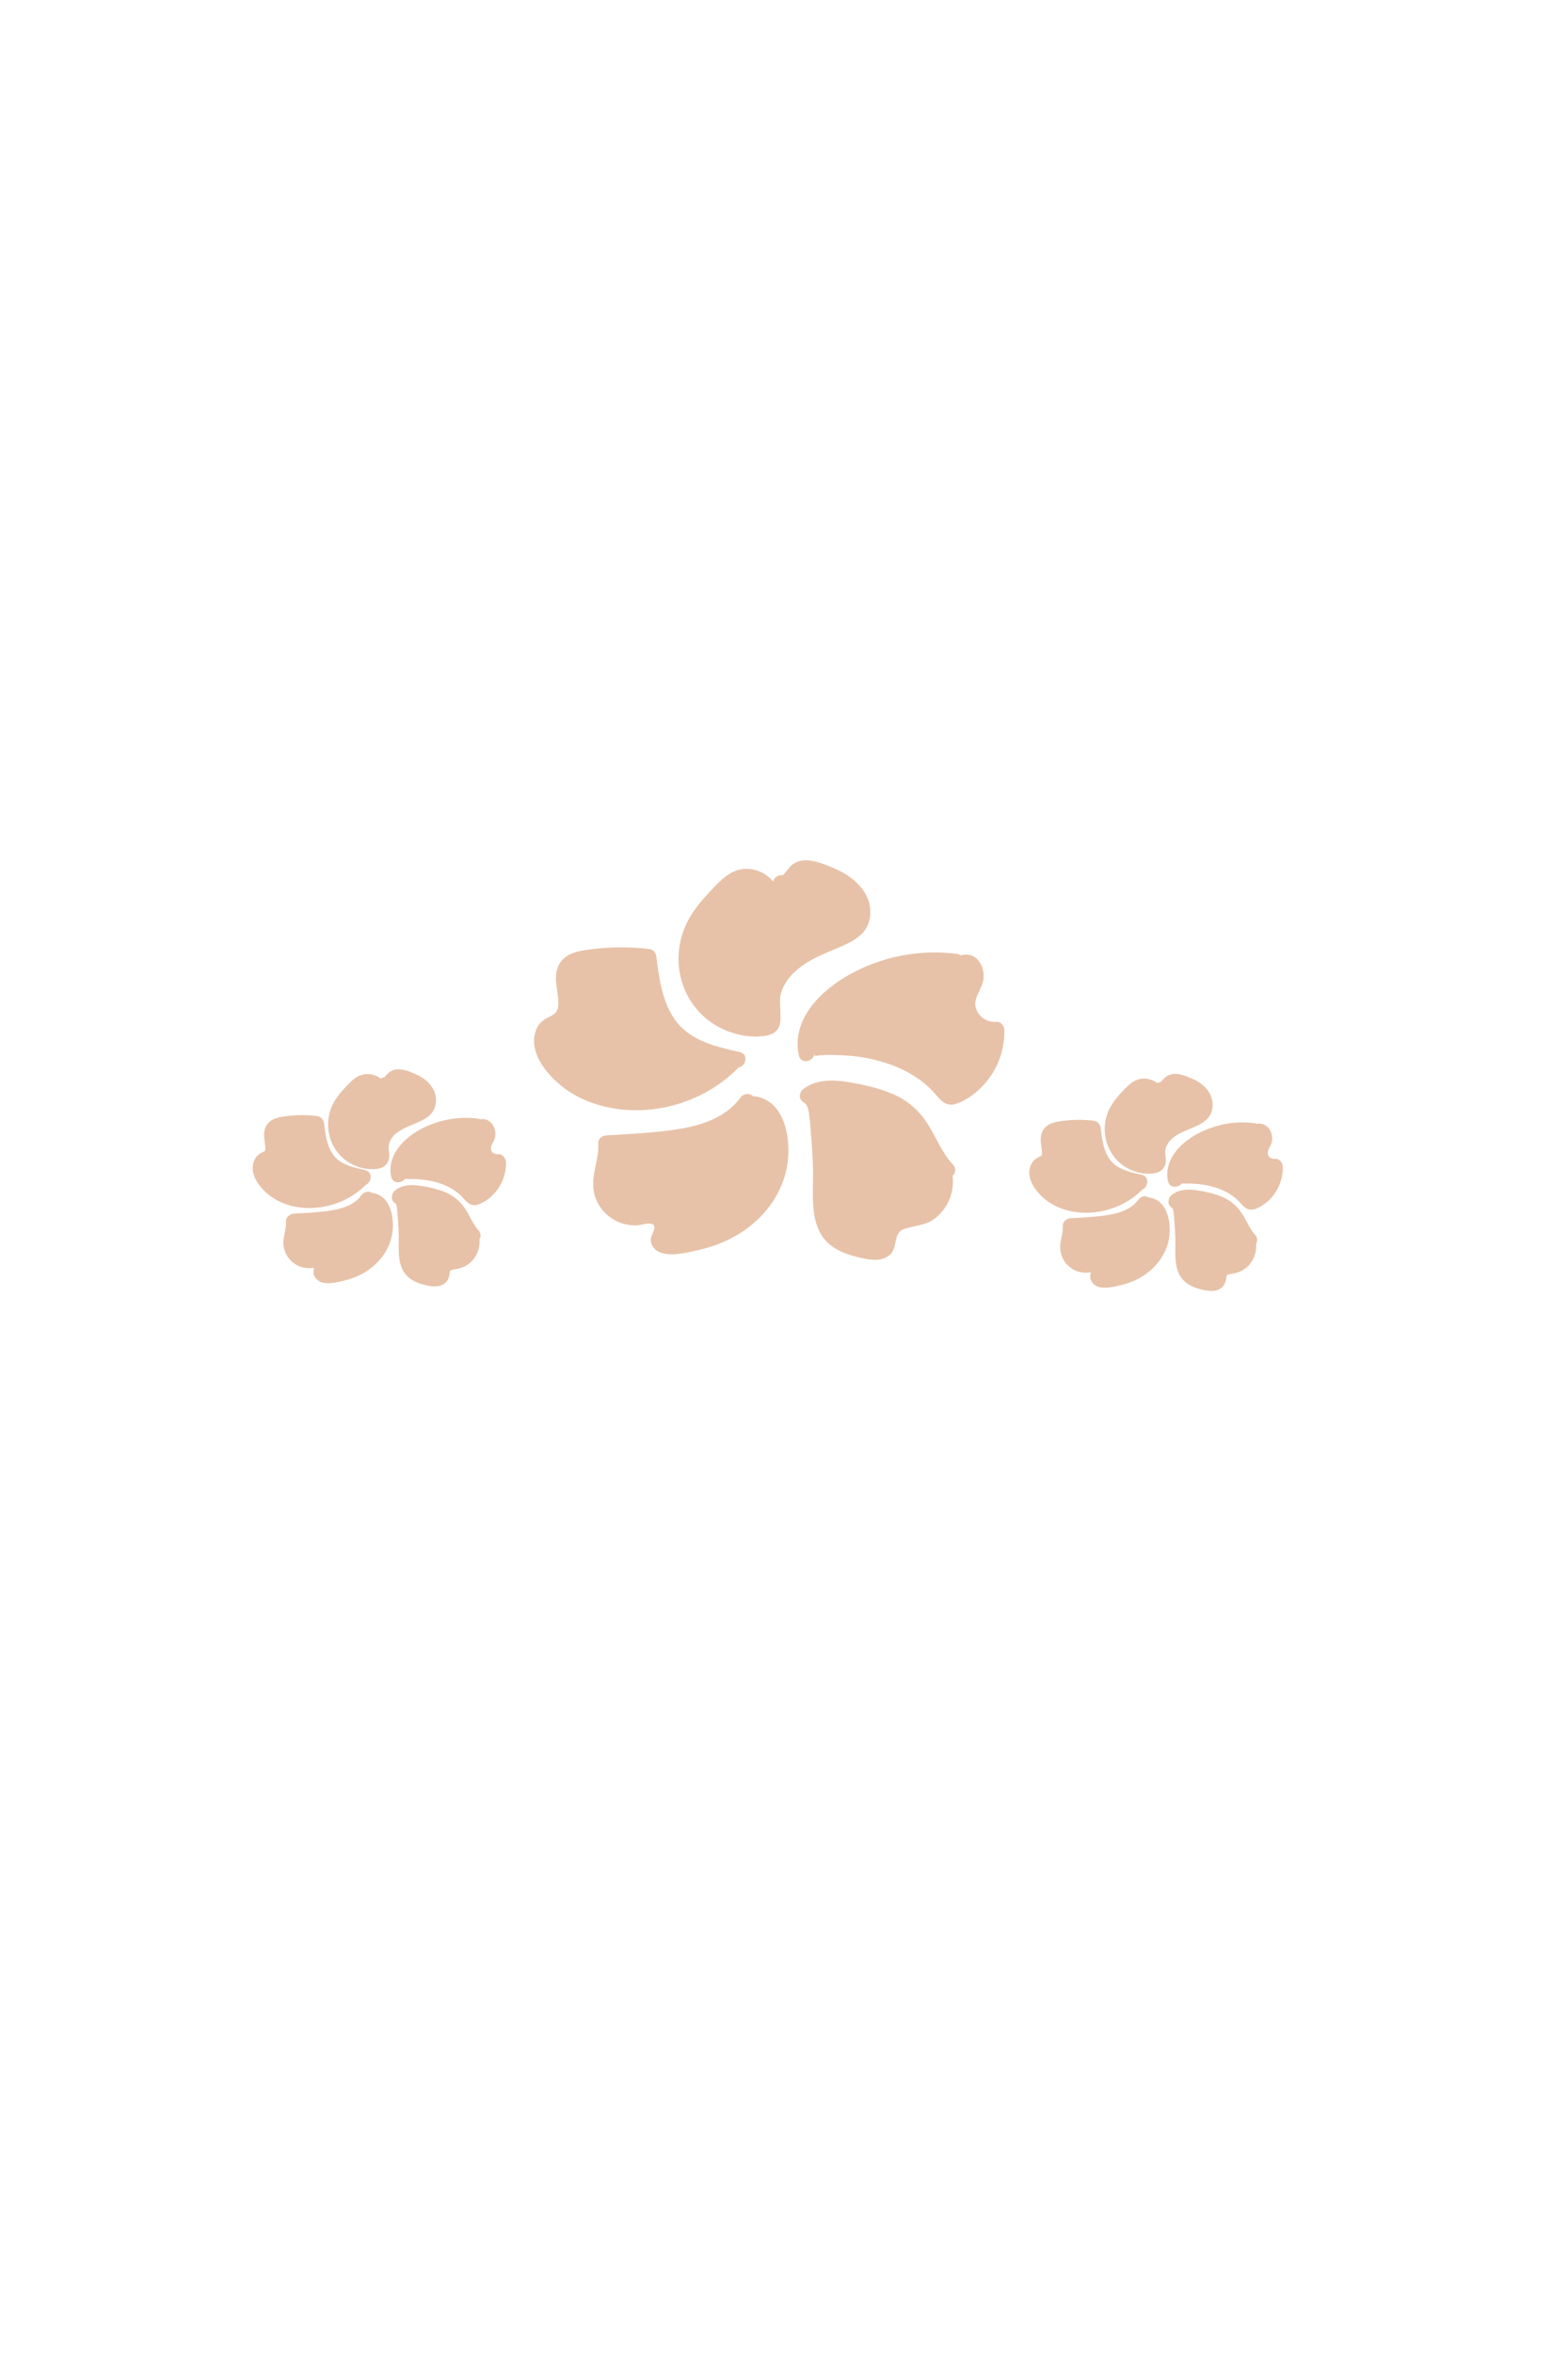 <?xml version="1.0" encoding="utf-8"?>
<!-- Generator: Adobe Illustrator 27.0.0, SVG Export Plug-In . SVG Version: 6.00 Build 0)  -->
<svg version="1.1" id="Layer_1" xmlns="http://www.w3.org/2000/svg" xmlns:xlink="http://www.w3.org/1999/xlink" x="0px" y="0px"
	 viewBox="0 0 100 150" style="enable-background:new 0 0 100 150;" xml:space="preserve">
<style type="text/css">
	.st0{fill:#E7C2A8;}
</style>
<g>
	<g>
		<g>
			<path class="st0" d="M49,56.61c-0.4-0.64-1.31-0.91-2-0.58c-0.29,0.14-0.53,0.36-0.76,0.58c-0.97,0.92-1.91,1.95-2.3,3.23
				c-0.43,1.4-0.11,3.02,0.83,4.15c0.94,1.13,2.47,1.74,3.93,1.58c0.15-0.02,0.31-0.05,0.43-0.14c0.31-0.25,0.18-0.73,0.12-1.13
				c-0.17-1.11,0.48-2.21,1.35-2.91c0.87-0.7,1.94-1.1,2.97-1.54c0.43-0.18,0.88-0.39,1.17-0.77c0.53-0.7,0.26-1.77-0.35-2.4
				c-0.62-0.63-1.49-0.93-2.33-1.19c-0.37-0.12-0.79-0.23-1.12-0.03c-0.43,0.25-0.67,0.97-1.15,0.83"/>
			<g>
				<path class="st0" d="M49.43,56.35c-0.64-0.9-1.84-1.26-2.83-0.69c-0.51,0.29-0.94,0.77-1.34,1.2c-0.47,0.49-0.91,1.02-1.26,1.61
					c-1.33,2.24-0.81,5.19,1.35,6.7c0.97,0.68,2.29,1.05,3.47,0.86c1.53-0.25,0.69-1.76,1-2.76c0.45-1.4,1.87-2.11,3.13-2.64
					c1.07-0.46,2.39-0.87,2.54-2.21c0.16-1.44-0.97-2.49-2.19-3.02c-0.62-0.27-1.39-0.61-2.07-0.55c-0.28,0.02-0.54,0.14-0.76,0.32
					c-0.08,0.06-0.51,0.63-0.56,0.63c-0.63-0.1-0.9,0.86-0.27,0.96c0.39,0.07,0.7-0.03,0.99-0.3c0.13-0.12,0.23-0.27,0.35-0.4
					c0.23-0.24,0.45-0.23,0.77-0.14c0.92,0.24,2.12,0.64,2.57,1.55c0.19,0.37,0.27,0.86,0.04,1.23c-0.26,0.43-0.85,0.62-1.29,0.8
					c-1,0.42-2,0.83-2.85,1.52c-0.75,0.62-1.34,1.5-1.49,2.47c-0.06,0.42,0.01,0.79,0.05,1.2c0.03,0.31-0.03,0.36-0.36,0.38
					c-0.28,0.02-0.55,0.01-0.83-0.04c-2.1-0.33-3.58-2.26-3.35-4.38c0.13-1.21,0.88-2.23,1.7-3.09c0.63-0.66,1.78-1.87,2.59-0.71
					C48.93,57.38,49.8,56.88,49.43,56.35L49.43,56.35z"/>
			</g>
		</g>
		<g>
			<path class="st0" d="M47.05,67.55c-1.39-0.31-2.85-0.66-3.87-1.64c-1.3-1.23-1.6-3.16-1.82-4.93c-1.37-0.16-2.76-0.13-4.12,0.1
				c-0.34,0.06-0.7,0.14-0.95,0.38c-0.47,0.45-0.36,1.22-0.24,1.86c0.12,0.64,0.14,1.45-0.42,1.79c-0.2,0.12-0.43,0.16-0.63,0.29
				c-0.56,0.36-0.49,1.2-0.21,1.8c0.72,1.54,2.33,2.51,3.99,2.88c2.8,0.63,5.9-0.28,7.92-2.33"/>
			<g>
				<path class="st0" d="M47.19,67.07c-1.47-0.33-3.09-0.69-4.06-1.95c-0.89-1.16-1.09-2.73-1.27-4.13c-0.04-0.29-0.2-0.47-0.5-0.5
					c-1.14-0.13-2.29-0.13-3.44,0c-0.81,0.1-1.81,0.18-2.25,0.97c-0.42,0.75-0.1,1.57-0.06,2.36c0.03,0.54-0.1,0.79-0.59,1.01
					c-0.36,0.16-0.64,0.39-0.8,0.76c-0.68,1.55,0.93,3.26,2.11,4.02c1.53,0.98,3.45,1.31,5.24,1.11c2.07-0.23,4-1.14,5.48-2.61
					c0.46-0.45-0.25-1.16-0.71-0.71c-1.42,1.41-3.33,2.26-5.33,2.37c-1.9,0.1-4.05-0.47-5.29-2.01c-0.3-0.37-0.59-0.83-0.63-1.32
					c-0.05-0.55,0.22-0.6,0.64-0.82c0.82-0.41,0.95-1.3,0.85-2.14c-0.05-0.38-0.16-0.77-0.13-1.16c0.06-0.64,0.62-0.71,1.15-0.79
					c1.24-0.19,2.51-0.19,3.76-0.05c-0.17-0.17-0.33-0.33-0.5-0.5c0.22,1.66,0.46,3.42,1.52,4.78c1.11,1.42,2.86,1.89,4.54,2.27
					C47.55,68.17,47.81,67.21,47.19,67.07L47.19,67.07z"/>
			</g>
		</g>
		<g>
			<path class="st0" d="M47.67,70.21c-0.64,0.92-1.65,1.54-2.71,1.89c-1.06,0.35-2.19,0.46-3.31,0.56c-1,0.09-1.99,0.16-2.99,0.23
				c0.11,0.99-0.45,1.96-0.3,2.94c0.15,1.03,1.16,1.86,2.2,1.8c0.35-0.02,0.7-0.13,1.06-0.08s0.72,0.32,0.69,0.67
				c-0.03,0.34-0.41,0.65-0.28,0.96c0.1,0.24,0.42,0.27,0.68,0.26c1.98-0.08,3.99-0.76,5.4-2.15c1.41-1.4,2.1-3.58,1.44-5.45
				c-0.24-0.68-0.73-1.36-1.44-1.45"/>
			<g>
				<path class="st0" d="M47.23,69.96c-0.87,1.21-2.33,1.73-3.74,1.98c-1.59,0.28-3.23,0.34-4.84,0.44c-0.26,0.02-0.52,0.22-0.5,0.5
					c0.07,0.97-0.4,1.88-0.31,2.85c0.07,0.78,0.5,1.48,1.15,1.92c0.33,0.23,0.72,0.38,1.12,0.44c0.18,0.03,0.36,0.03,0.55,0.02
					c0.25-0.02,0.73-0.19,0.97-0.06c0.31,0.16-0.14,0.7-0.13,0.98c0.01,0.39,0.27,0.69,0.62,0.82c0.72,0.26,1.79-0.01,2.51-0.18
					c0.89-0.21,1.75-0.55,2.53-1.03c1.49-0.92,2.63-2.38,3-4.11c0.34-1.58,0.04-4.27-1.93-4.63c-0.63-0.12-0.9,0.85-0.27,0.96
					c0.93,0.17,1.25,1.29,1.31,2.11c0.07,0.93-0.16,1.87-0.6,2.68c-0.95,1.75-2.77,2.75-4.68,3.12c-0.25,0.05-0.51,0.09-0.76,0.11
					c-0.19,0.02-0.5-0.03-0.67,0.04c-0.15-0.06-0.18-0.03-0.07,0.1c0.04-0.1,0.09-0.19,0.14-0.29c0.08-0.17,0.15-0.35,0.16-0.54
					c0.04-1-1.06-1.22-1.82-1.13c-0.92,0.1-1.88-0.2-2.11-1.23c-0.21-0.97,0.36-1.98,0.29-2.96c-0.17,0.17-0.33,0.33-0.5,0.5
					c1.83-0.12,3.72-0.17,5.52-0.56c1.55-0.33,2.98-1.06,3.92-2.36C48.48,69.94,47.61,69.44,47.23,69.96L47.23,69.96z"/>
			</g>
		</g>
		<g>
			<path class="st0" d="M60.43,74.6c-1.01-1.04-1.36-2.61-2.42-3.6c-0.91-0.85-2.19-1.15-3.41-1.41c-1.04-0.22-2.25-0.41-3.08,0.26
				c0.46,0.21,0.56,0.8,0.61,1.3c0.13,1.37,0.26,2.75,0.24,4.13c-0.02,1.26-0.12,2.7,0.79,3.58c0.54,0.53,1.33,0.72,2.07,0.88
				c0.45,0.1,1.02,0.16,1.29-0.21c0.22-0.3,0.13-0.74,0.28-1.08c0.29-0.67,1.22-0.65,1.92-0.86c1.29-0.39,2-2.06,1.38-3.25"/>
			<g>
				<path class="st0" d="M60.78,74.25c-0.69-0.74-1.05-1.69-1.58-2.54c-0.55-0.88-1.27-1.54-2.22-1.95
					c-0.93-0.4-1.95-0.63-2.95-0.79c-0.95-0.15-1.97-0.16-2.78,0.44c-0.29,0.21-0.35,0.66,0,0.86c0.26,0.15,0.31,0.47,0.35,0.75
					c0.07,0.46,0.09,0.94,0.13,1.4c0.08,0.95,0.14,1.9,0.12,2.86c-0.02,1.36-0.11,2.99,0.99,3.99c0.58,0.52,1.33,0.75,2.07,0.92
					c0.63,0.14,1.4,0.26,1.89-0.25c0.47-0.49,0.15-1.34,0.85-1.59c0.63-0.22,1.28-0.21,1.85-0.59c1.18-0.8,1.61-2.39,1-3.67
					c-0.28-0.58-1.14-0.07-0.86,0.5c0.46,0.97-0.13,2.23-1.14,2.53c-0.53,0.16-1.09,0.17-1.58,0.45c-0.53,0.31-0.66,0.79-0.75,1.36
					c-0.06,0.38-0.27,0.41-0.62,0.36c-0.34-0.05-0.69-0.14-1.01-0.24c-0.69-0.21-1.26-0.58-1.5-1.28c-0.2-0.58-0.21-1.22-0.2-1.83
					c0.01-0.75,0.02-1.49-0.02-2.24c-0.05-0.92-0.12-1.84-0.23-2.75c-0.08-0.62-0.26-1.22-0.84-1.54c0,0.29,0,0.58,0,0.86
					c0.73-0.54,1.63-0.43,2.47-0.26c0.9,0.18,1.85,0.37,2.67,0.8c1.63,0.87,1.97,2.84,3.17,4.12
					C60.51,75.43,61.22,74.72,60.78,74.25L60.78,74.25z"/>
			</g>
		</g>
		<g>
			<path class="st0" d="M61.04,61.31c-2.6-0.36-5.32,0.29-7.48,1.78c-1.34,0.93-2.54,2.49-2.14,4.07c-0.06-0.23,0.26-0.36,0.5-0.37
				c3.06-0.22,6.45,0.48,8.33,2.9c0.07,0.09,0.15,0.19,0.26,0.23c0.12,0.04,0.25,0,0.37-0.05c1.64-0.68,2.76-2.46,2.66-4.23
				c-1.05,0.16-2.07-0.98-1.81-2.01c0.12-0.47,0.45-0.88,0.52-1.37c0.07-0.48-0.37-1.08-0.82-0.88"/>
			<g>
				<path class="st0" d="M61.04,60.81c-2.36-0.31-4.79,0.16-6.87,1.32c-1.84,1.03-3.72,2.87-3.22,5.16
					c0.12,0.57,0.95,0.41,0.98-0.13c-0.01,0.24,0.17,0.12,0.35,0.11c0.18-0.01,0.36-0.01,0.54-0.02c0.36,0,0.72,0.01,1.08,0.03
					c0.67,0.04,1.34,0.14,1.99,0.31c1.35,0.34,2.65,0.96,3.61,1.99c0.46,0.49,0.76,1.04,1.52,0.77c0.6-0.21,1.16-0.62,1.6-1.07
					c0.95-0.97,1.47-2.29,1.43-3.64c-0.01-0.25-0.22-0.52-0.5-0.5c-0.58,0.05-1.13-0.3-1.31-0.87c-0.18-0.58,0.27-1.08,0.43-1.61
					c0.27-0.87-0.32-2.06-1.37-1.76c-0.62,0.18-0.36,1.14,0.27,0.96c0.44-0.12-0.22,1.33-0.26,1.45c-0.16,0.47-0.14,0.96,0.05,1.42
					c0.36,0.87,1.24,1.48,2.19,1.4c-0.17-0.17-0.33-0.33-0.5-0.5c0.04,1.43-0.69,2.83-1.94,3.56c-0.45,0.26-0.53,0.08-0.84-0.27
					c-0.21-0.23-0.45-0.45-0.69-0.65c-0.5-0.41-1.05-0.76-1.64-1.03c-1.21-0.56-2.53-0.86-3.86-0.96c-0.85-0.07-3.07-0.42-3.15,0.87
					c0.33-0.04,0.65-0.09,0.98-0.13c-0.44-2.02,1.73-3.56,3.3-4.31c1.81-0.88,3.85-1.16,5.83-0.9C61.68,61.9,61.67,60.9,61.04,60.81
					L61.04,60.81z"/>
			</g>
		</g>
	</g>
	<g>
		<g>
			<path class="st0" d="M24.16,69.34c-0.21-0.34-0.69-0.48-1.05-0.31c-0.15,0.07-0.28,0.19-0.4,0.3c-0.51,0.48-1,1.02-1.21,1.69
				c-0.23,0.74-0.06,1.58,0.44,2.17s1.29,0.91,2.06,0.83c0.08-0.01,0.16-0.02,0.23-0.07c0.16-0.13,0.1-0.38,0.07-0.59
				c-0.09-0.58,0.25-1.16,0.71-1.52c0.46-0.37,1.02-0.58,1.56-0.8c0.23-0.1,0.46-0.21,0.61-0.4c0.28-0.37,0.14-0.93-0.18-1.26
				c-0.32-0.33-0.78-0.49-1.22-0.63c-0.19-0.06-0.41-0.12-0.59-0.02c-0.22,0.13-0.35,0.51-0.6,0.43"/>
			<g>
				<path class="st0" d="M24.6,69.09c-0.41-0.58-1.17-0.81-1.81-0.45c-0.28,0.16-0.53,0.43-0.75,0.66c-0.26,0.27-0.51,0.57-0.7,0.89
					c-0.77,1.29-0.45,2.97,0.79,3.84c0.57,0.39,1.32,0.59,2,0.47c0.38-0.07,0.65-0.33,0.69-0.72c0.03-0.31-0.1-0.59,0-0.89
					c0.46-1.41,2.83-1.04,2.98-2.61c0.08-0.84-0.55-1.48-1.26-1.79c-0.37-0.16-0.8-0.35-1.21-0.32c-0.21,0.01-0.41,0.1-0.57,0.24
					c-0.05,0.05-0.1,0.1-0.15,0.15c-0.03,0.04-0.06,0.07-0.09,0.11c-0.1,0.09-0.05,0.09,0.18,0.01c-0.27-0.04-0.54,0.07-0.62,0.35
					c-0.07,0.24,0.08,0.57,0.35,0.62c0.29,0.05,0.53-0.01,0.75-0.22c0.06-0.06,0.11-0.15,0.18-0.21c0.09-0.07,0.02-0.05,0.17-0.01
					c0.41,0.11,1.01,0.28,1.21,0.7c0.2,0.43-0.17,0.57-0.51,0.72c-0.56,0.24-1.12,0.47-1.6,0.86c-0.42,0.35-0.75,0.85-0.84,1.4
					c-0.04,0.24-0.05,0.52,0.03,0.75c0.01,0.02-0.01,0.07,0,0.08c0.04-0.06,0.08-0.13,0.12-0.19c-0.03,0-0.05,0-0.08,0
					c-0.13-0.02-0.27,0.01-0.4-0.01c-0.98-0.16-1.68-1.07-1.55-2.06c0.07-0.57,0.44-1.05,0.82-1.45c0.19-0.2,0.69-0.84,0.99-0.42
					c0.15,0.22,0.44,0.32,0.68,0.18C24.64,69.65,24.75,69.31,24.6,69.09L24.6,69.09z"/>
			</g>
		</g>
		<g>
			<path class="st0" d="M23.14,75.08c-0.73-0.16-1.49-0.34-2.03-0.86c-0.68-0.65-0.84-1.65-0.96-2.58
				c-0.72-0.09-1.45-0.07-2.16,0.05c-0.18,0.03-0.37,0.07-0.5,0.2c-0.25,0.24-0.19,0.64-0.13,0.97c0.06,0.34,0.07,0.76-0.22,0.94
				c-0.1,0.06-0.23,0.08-0.33,0.15c-0.29,0.19-0.26,0.63-0.11,0.94c0.38,0.81,1.22,1.31,2.09,1.51c1.47,0.33,3.09-0.15,4.15-1.22"/>
			<g>
				<path class="st0" d="M23.28,74.59c-0.7-0.16-1.51-0.32-1.98-0.91c-0.45-0.56-0.55-1.36-0.63-2.04c-0.04-0.29-0.2-0.47-0.5-0.5
					c-0.6-0.07-1.2-0.07-1.8,0c-0.52,0.06-1.1,0.13-1.39,0.63c-0.25,0.44-0.09,0.89-0.06,1.36c0.01,0.2,0.02,0.23-0.13,0.3
					c-0.25,0.11-0.44,0.25-0.56,0.51c-0.44,0.93,0.46,1.96,1.19,2.43c0.83,0.54,1.89,0.72,2.86,0.61c1.15-0.13,2.22-0.62,3.04-1.44
					c0.46-0.45-0.25-1.16-0.71-0.71c-0.7,0.69-1.64,1.12-2.63,1.17c-0.93,0.05-2.01-0.21-2.6-0.98c-0.12-0.15-0.22-0.33-0.26-0.52
					c-0.04-0.19,0.02-0.13,0.22-0.22c0.5-0.25,0.62-0.81,0.56-1.33c-0.02-0.18-0.11-0.43-0.07-0.61c0.04-0.17,0.27-0.16,0.43-0.18
					c0.63-0.09,1.27-0.09,1.91-0.02c-0.17-0.17-0.33-0.33-0.5-0.5c0.12,0.91,0.25,1.87,0.83,2.62c0.62,0.8,1.58,1.09,2.52,1.3
					C23.64,75.7,23.91,74.73,23.28,74.59L23.28,74.59z"/>
			</g>
		</g>
		<g>
			<path class="st0" d="M23.47,76.47c-0.33,0.48-0.86,0.8-1.42,0.99c-0.56,0.18-1.15,0.24-1.73,0.29c-0.52,0.04-1.04,0.08-1.57,0.12
				c0.06,0.52-0.23,1.03-0.16,1.54c0.08,0.54,0.61,0.97,1.15,0.94c0.19-0.01,0.37-0.07,0.55-0.04c0.18,0.02,0.38,0.17,0.36,0.35
				c-0.01,0.18-0.22,0.34-0.15,0.5c0.05,0.12,0.22,0.14,0.35,0.14c1.04-0.04,2.09-0.4,2.83-1.13c0.74-0.73,1.1-1.88,0.76-2.86
				c-0.12-0.36-0.38-0.71-0.76-0.76"/>
			<g>
				<path class="st0" d="M23.03,76.22c-0.42,0.58-1.15,0.81-1.82,0.93c-0.81,0.14-1.65,0.17-2.47,0.22c-0.26,0.02-0.52,0.22-0.5,0.5
					c0.03,0.51-0.21,0.98-0.16,1.49c0.04,0.5,0.31,0.93,0.72,1.21c0.19,0.13,0.41,0.22,0.64,0.25c0.12,0.02,0.23,0.03,0.35,0.02
					c0.01,0,0.44-0.03,0.44-0.04c-0.01-0.04-0.02-0.08-0.03-0.13c0-0.14-0.02-0.17-0.05-0.09c-0.04,0.03-0.06,0.12-0.08,0.17
					c-0.05,0.1-0.08,0.22-0.08,0.33c0,0.31,0.22,0.56,0.5,0.66c0.43,0.14,1.01,0.01,1.44-0.1c0.48-0.11,0.96-0.3,1.38-0.56
					c0.83-0.51,1.48-1.33,1.68-2.3c0.2-0.95,0-2.51-1.18-2.72c-0.27-0.05-0.54,0.07-0.62,0.35c-0.07,0.24,0.08,0.57,0.35,0.62
					c0.44,0.08,0.52,0.73,0.52,1.1c-0.01,0.52-0.21,1.04-0.53,1.44c-0.32,0.41-0.77,0.72-1.25,0.91c-0.28,0.11-0.57,0.19-0.86,0.24
					c-0.15,0.03-0.54,0.12-0.64,0.05c0.06,0.06,0.12,0.12,0.18,0.18c0,0,0,0,0,0c0,0.09,0,0.18,0,0.27c0.03-0.2,0.17-0.35,0.18-0.57
					c0.01-0.24-0.11-0.46-0.28-0.61c-0.19-0.17-0.44-0.24-0.69-0.24c-0.2,0-0.4,0.08-0.59,0.04c-0.3-0.06-0.51-0.33-0.52-0.63
					c0-0.46,0.2-0.88,0.17-1.35c-0.17,0.17-0.33,0.33-0.5,0.5c1.77-0.12,3.99-0.05,5.15-1.65c0.16-0.22,0.04-0.56-0.18-0.68
					C23.47,75.89,23.19,76,23.03,76.22L23.03,76.22z"/>
			</g>
		</g>
		<g>
			<path class="st0" d="M30.15,78.77c-0.53-0.55-0.71-1.37-1.27-1.89c-0.48-0.45-1.15-0.6-1.79-0.74c-0.55-0.12-1.18-0.22-1.61,0.14
				c0.24,0.11,0.3,0.42,0.32,0.68c0.07,0.72,0.14,1.44,0.12,2.17c-0.01,0.66-0.06,1.42,0.41,1.88c0.29,0.28,0.7,0.38,1.08,0.46
				c0.24,0.05,0.53,0.08,0.68-0.11c0.12-0.16,0.07-0.39,0.15-0.57c0.15-0.35,0.64-0.34,1.01-0.45c0.67-0.2,1.05-1.08,0.72-1.7"/>
			<g>
				<path class="st0" d="M30.51,78.42c-0.34-0.37-0.52-0.86-0.79-1.28c-0.31-0.5-0.73-0.88-1.28-1.12c-0.5-0.21-1.04-0.34-1.57-0.42
					c-0.56-0.09-1.16-0.1-1.64,0.26c-0.29,0.21-0.35,0.66,0,0.86c0.03,0.02,0.05,0.12,0.07,0.18c0.04,0.24,0.05,0.49,0.07,0.74
					c0.04,0.5,0.07,1,0.06,1.5c-0.01,0.78-0.04,1.69,0.59,2.26c0.33,0.3,0.76,0.45,1.19,0.54c0.42,0.09,0.89,0.14,1.22-0.19
					c0.16-0.16,0.22-0.37,0.25-0.59c0.02-0.13,0-0.14,0.09-0.18c0.14-0.07,0.33-0.07,0.48-0.11c0.19-0.04,0.38-0.12,0.55-0.23
					c0.73-0.49,0.99-1.46,0.61-2.25c-0.12-0.24-0.47-0.31-0.68-0.18c-0.25,0.15-0.3,0.44-0.18,0.68c0.17,0.36-0.07,0.86-0.46,0.98
					c-0.3,0.09-0.61,0.1-0.88,0.26c-0.31,0.18-0.51,0.53-0.51,0.89c0,0-0.02,0.08-0.02,0.08c0.01,0,0.06-0.08,0.06-0.08
					c-0.01-0.02-0.09-0.01-0.1-0.01c-0.17-0.03-0.34-0.07-0.5-0.12c-0.28-0.08-0.52-0.22-0.62-0.51c-0.11-0.28-0.1-0.6-0.1-0.9
					c0-0.39,0.01-0.78-0.01-1.18c-0.02-0.48-0.06-0.96-0.12-1.44c-0.05-0.41-0.18-0.8-0.56-1.01c0,0.29,0,0.58,0,0.86
					c0.33-0.24,0.73-0.19,1.11-0.11c0.45,0.09,0.93,0.18,1.34,0.4c0.82,0.43,1.01,1.48,1.61,2.12
					C30.24,79.6,30.95,78.89,30.51,78.42L30.51,78.42z"/>
			</g>
		</g>
		<g>
			<path class="st0" d="M30.47,71.81c-1.36-0.19-2.79,0.15-3.92,0.94c-0.7,0.49-1.33,1.3-1.12,2.13c-0.03-0.12,0.14-0.19,0.26-0.2
				c1.6-0.11,3.38,0.25,4.36,1.52c0.04,0.05,0.08,0.1,0.14,0.12c0.06,0.02,0.13,0,0.19-0.03c0.86-0.36,1.44-1.29,1.4-2.22
				c-0.55,0.08-1.09-0.51-0.95-1.05c0.06-0.25,0.24-0.46,0.27-0.72s-0.19-0.57-0.43-0.46"/>
			<g>
				<path class="st0" d="M30.47,71.31c-1.28-0.17-2.6,0.1-3.72,0.72c-1.06,0.59-2.08,1.66-1.8,2.98c0.12,0.57,0.95,0.41,0.98-0.13
					c0-0.02,0-0.04,0-0.07c-0.02,0.08-0.05,0.17-0.07,0.25c0.01-0.02,0.03-0.04,0.04-0.05c-0.06,0.06-0.12,0.12-0.18,0.18
					c0.1-0.06,0.32-0.03,0.43-0.03c0.19,0,0.38,0,0.56,0.02c0.33,0.02,0.66,0.07,0.98,0.15c0.67,0.17,1.31,0.47,1.79,0.98
					c0.3,0.32,0.53,0.64,1.03,0.47c0.35-0.12,0.68-0.36,0.94-0.62c0.54-0.55,0.84-1.31,0.82-2.08c-0.01-0.25-0.22-0.52-0.5-0.5
					c-0.2,0.02-0.39-0.07-0.45-0.28c-0.07-0.23,0.16-0.5,0.23-0.72c0.2-0.63-0.29-1.42-1.01-1.21c-0.62,0.18-0.36,1.14,0.27,0.96
					c-0.07,0.02-0.18-0.07-0.2-0.05c-0.01,0.01-0.03,0.08-0.05,0.11c-0.06,0.14-0.13,0.27-0.18,0.41c-0.1,0.29-0.08,0.61,0.04,0.9
					c0.22,0.54,0.77,0.93,1.37,0.88c-0.17-0.17-0.33-0.33-0.5-0.5c0.01,0.39-0.08,0.74-0.29,1.07c-0.13,0.21-0.51,0.68-0.8,0.67
					c0.08,0.02,0.17,0.05,0.25,0.07c-0.08-0.05-0.15-0.18-0.21-0.25c-0.09-0.1-0.19-0.19-0.29-0.28c-0.19-0.16-0.4-0.32-0.62-0.44
					c-0.46-0.27-0.97-0.46-1.49-0.58c-0.52-0.12-1.05-0.17-1.58-0.17c-0.55,0-1.28,0.01-1.32,0.72c0.33-0.04,0.65-0.09,0.98-0.13
					c-0.2-0.93,0.92-1.65,1.62-1.99c0.91-0.44,1.94-0.57,2.94-0.44c0.27,0.03,0.5-0.25,0.5-0.5C30.97,71.51,30.74,71.34,30.47,71.31
					L30.47,71.31z"/>
			</g>
		</g>
	</g>
	<g>
		<g>
			<path class="st0" d="M73.7,69.64c-0.21-0.34-0.69-0.48-1.05-0.31c-0.15,0.07-0.28,0.19-0.4,0.3c-0.51,0.48-1,1.02-1.21,1.69
				c-0.23,0.74-0.06,1.58,0.44,2.17c0.49,0.59,1.29,0.91,2.06,0.83c0.08-0.01,0.16-0.02,0.23-0.07c0.16-0.13,0.1-0.38,0.07-0.59
				c-0.09-0.58,0.25-1.16,0.71-1.52s1.02-0.58,1.56-0.8c0.23-0.1,0.46-0.21,0.61-0.4c0.28-0.37,0.14-0.93-0.18-1.26
				s-0.78-0.49-1.22-0.63c-0.19-0.06-0.41-0.12-0.59-0.02c-0.22,0.13-0.35,0.51-0.6,0.43"/>
			<g>
				<path class="st0" d="M74.13,69.38c-0.41-0.58-1.17-0.81-1.81-0.45c-0.28,0.16-0.53,0.43-0.75,0.66
					c-0.26,0.27-0.51,0.57-0.7,0.89c-0.77,1.29-0.45,2.97,0.79,3.84c0.57,0.39,1.32,0.59,2,0.47c0.38-0.07,0.65-0.33,0.69-0.72
					c0.03-0.31-0.1-0.59,0-0.89c0.46-1.41,2.83-1.04,2.98-2.61c0.08-0.84-0.55-1.48-1.26-1.79c-0.37-0.16-0.8-0.35-1.21-0.32
					c-0.21,0.01-0.41,0.1-0.57,0.24c-0.05,0.05-0.1,0.1-0.15,0.15c-0.03,0.04-0.06,0.07-0.09,0.11c-0.1,0.09-0.05,0.09,0.18,0.01
					c-0.27-0.04-0.54,0.07-0.62,0.35c-0.07,0.24,0.08,0.57,0.35,0.62c0.29,0.05,0.53-0.01,0.75-0.22c0.06-0.06,0.11-0.15,0.18-0.21
					c0.09-0.07,0.02-0.05,0.17-0.01c0.41,0.11,1.01,0.28,1.21,0.7c0.2,0.43-0.17,0.57-0.51,0.72c-0.56,0.24-1.12,0.47-1.6,0.86
					c-0.42,0.35-0.75,0.85-0.84,1.4c-0.04,0.24-0.05,0.52,0.03,0.75c0.01,0.02-0.01,0.07,0,0.08c0.04-0.06,0.08-0.13,0.12-0.19
					c-0.03,0-0.05,0-0.08,0c-0.13-0.02-0.27,0.01-0.4-0.01c-0.98-0.16-1.68-1.07-1.55-2.06c0.07-0.57,0.44-1.05,0.82-1.45
					c0.19-0.2,0.69-0.84,0.99-0.42c0.15,0.22,0.44,0.32,0.68,0.18C74.17,69.94,74.28,69.61,74.13,69.38L74.13,69.38z"/>
			</g>
		</g>
		<g>
			<path class="st0" d="M72.68,75.37c-0.73-0.16-1.49-0.34-2.03-0.86c-0.68-0.65-0.84-1.65-0.96-2.58
				c-0.72-0.09-1.45-0.07-2.16,0.05c-0.18,0.03-0.37,0.07-0.5,0.2c-0.25,0.24-0.19,0.64-0.13,0.97c0.06,0.34,0.07,0.76-0.22,0.94
				c-0.1,0.06-0.23,0.08-0.33,0.15c-0.29,0.19-0.26,0.63-0.11,0.94c0.38,0.81,1.22,1.31,2.09,1.51c1.47,0.33,3.09-0.15,4.15-1.22"/>
			<g>
				<path class="st0" d="M72.81,74.89c-0.7-0.16-1.51-0.32-1.98-0.91c-0.45-0.56-0.55-1.36-0.63-2.04c-0.04-0.29-0.2-0.47-0.5-0.5
					c-0.6-0.07-1.2-0.07-1.8,0c-0.52,0.06-1.1,0.13-1.39,0.63c-0.25,0.44-0.09,0.89-0.06,1.36c0.01,0.2,0.02,0.23-0.13,0.3
					c-0.25,0.11-0.44,0.25-0.56,0.51c-0.44,0.93,0.46,1.96,1.19,2.43c0.83,0.54,1.89,0.72,2.86,0.61c1.15-0.13,2.22-0.62,3.04-1.44
					c0.46-0.45-0.25-1.16-0.71-0.71c-0.7,0.69-1.64,1.12-2.63,1.17c-0.93,0.05-2.01-0.21-2.6-0.98c-0.12-0.15-0.22-0.33-0.26-0.52
					c-0.04-0.19,0.02-0.13,0.22-0.22c0.5-0.25,0.62-0.81,0.56-1.33c-0.02-0.18-0.11-0.43-0.07-0.61c0.04-0.17,0.27-0.16,0.43-0.18
					c0.63-0.09,1.27-0.09,1.91-0.02c-0.17-0.17-0.33-0.33-0.5-0.5c0.12,0.91,0.25,1.87,0.83,2.62c0.62,0.8,1.58,1.09,2.52,1.3
					C73.17,75.99,73.44,75.03,72.81,74.89L72.81,74.89z"/>
			</g>
		</g>
		<g>
			<path class="st0" d="M73,76.76c-0.33,0.48-0.86,0.8-1.42,0.99s-1.15,0.24-1.73,0.29c-0.52,0.04-1.04,0.08-1.57,0.12
				c0.06,0.52-0.23,1.03-0.16,1.54c0.08,0.54,0.61,0.97,1.15,0.94c0.19-0.01,0.37-0.07,0.55-0.04s0.38,0.17,0.36,0.35
				c-0.01,0.18-0.22,0.34-0.15,0.5c0.05,0.12,0.22,0.14,0.35,0.14c1.04-0.04,2.09-0.4,2.83-1.13c0.74-0.73,1.1-1.88,0.76-2.86
				c-0.12-0.36-0.38-0.71-0.76-0.76"/>
			<g>
				<path class="st0" d="M72.57,76.51c-0.42,0.58-1.15,0.81-1.82,0.93c-0.81,0.14-1.65,0.17-2.47,0.22c-0.26,0.02-0.52,0.22-0.5,0.5
					c0.03,0.51-0.21,0.98-0.16,1.49c0.04,0.5,0.31,0.93,0.72,1.21c0.19,0.13,0.41,0.22,0.64,0.25c0.12,0.02,0.23,0.03,0.35,0.02
					c0.01,0,0.44-0.03,0.44-0.04c-0.01-0.04-0.02-0.08-0.03-0.13c0-0.14-0.02-0.17-0.05-0.09c-0.04,0.03-0.06,0.12-0.08,0.17
					c-0.05,0.1-0.08,0.22-0.08,0.33c0,0.31,0.22,0.56,0.5,0.66c0.43,0.14,1.01,0.01,1.44-0.1c0.48-0.11,0.96-0.3,1.38-0.56
					c0.83-0.51,1.48-1.33,1.68-2.3c0.2-0.95,0-2.51-1.18-2.72c-0.27-0.05-0.54,0.07-0.62,0.35c-0.07,0.24,0.08,0.57,0.35,0.62
					c0.44,0.08,0.52,0.73,0.52,1.1c-0.01,0.52-0.21,1.04-0.53,1.44c-0.32,0.41-0.77,0.72-1.25,0.91c-0.28,0.11-0.57,0.19-0.86,0.24
					c-0.15,0.03-0.54,0.12-0.64,0.05c0.06,0.06,0.12,0.12,0.18,0.18c0,0,0,0,0,0c0,0.09,0,0.18,0,0.27c0.03-0.2,0.17-0.35,0.18-0.57
					c0.01-0.24-0.11-0.46-0.28-0.61c-0.19-0.17-0.44-0.24-0.69-0.24c-0.2,0-0.4,0.08-0.59,0.04c-0.3-0.06-0.51-0.33-0.52-0.63
					c0-0.46,0.2-0.88,0.17-1.35c-0.17,0.17-0.33,0.33-0.5,0.5c1.77-0.12,3.99-0.05,5.15-1.65c0.16-0.22,0.04-0.56-0.18-0.68
					C73,76.19,72.73,76.29,72.57,76.51L72.57,76.51z"/>
			</g>
		</g>
		<g>
			<path class="st0" d="M79.69,79.07c-0.53-0.55-0.71-1.37-1.27-1.89c-0.48-0.45-1.15-0.6-1.79-0.74c-0.55-0.12-1.18-0.22-1.61,0.14
				c0.24,0.11,0.3,0.42,0.32,0.68c0.07,0.72,0.14,1.44,0.12,2.17c-0.01,0.66-0.06,1.42,0.41,1.88c0.29,0.28,0.7,0.38,1.08,0.46
				c0.24,0.05,0.53,0.08,0.68-0.11c0.12-0.16,0.07-0.39,0.15-0.57c0.15-0.35,0.64-0.34,1.01-0.45c0.67-0.2,1.05-1.08,0.72-1.7"/>
			<g>
				<path class="st0" d="M80.04,78.71c-0.34-0.37-0.52-0.86-0.79-1.28c-0.31-0.5-0.73-0.88-1.28-1.12c-0.5-0.21-1.04-0.34-1.57-0.42
					c-0.56-0.09-1.16-0.1-1.64,0.26c-0.29,0.21-0.35,0.66,0,0.86c0.03,0.02,0.05,0.12,0.07,0.18c0.04,0.24,0.05,0.49,0.07,0.74
					c0.04,0.5,0.07,1,0.06,1.5c-0.01,0.78-0.04,1.69,0.59,2.26c0.33,0.3,0.76,0.45,1.19,0.54c0.42,0.09,0.89,0.14,1.22-0.19
					c0.16-0.16,0.22-0.37,0.25-0.59c0.02-0.13,0-0.14,0.09-0.18c0.14-0.07,0.33-0.07,0.48-0.11c0.19-0.04,0.38-0.12,0.55-0.23
					c0.73-0.49,0.99-1.46,0.61-2.25c-0.12-0.24-0.47-0.31-0.68-0.18c-0.25,0.15-0.3,0.44-0.18,0.68c0.17,0.36-0.07,0.86-0.46,0.98
					c-0.3,0.09-0.61,0.1-0.88,0.26c-0.31,0.18-0.51,0.53-0.51,0.89c0,0-0.02,0.08-0.02,0.08c0.01,0,0.06-0.08,0.06-0.08
					c-0.01-0.02-0.09-0.01-0.1-0.01c-0.17-0.03-0.34-0.07-0.5-0.12c-0.28-0.08-0.52-0.22-0.62-0.51c-0.11-0.28-0.1-0.6-0.1-0.9
					c0-0.39,0.01-0.78-0.01-1.18c-0.02-0.48-0.06-0.96-0.12-1.44c-0.05-0.41-0.18-0.8-0.56-1.01c0,0.29,0,0.58,0,0.86
					c0.33-0.24,0.73-0.19,1.11-0.11c0.45,0.09,0.93,0.18,1.34,0.4c0.82,0.43,1.01,1.48,1.61,2.12
					C79.77,79.89,80.48,79.18,80.04,78.71L80.04,78.71z"/>
			</g>
		</g>
		<g>
			<path class="st0" d="M80.01,72.1c-1.36-0.19-2.79,0.15-3.92,0.94c-0.7,0.49-1.33,1.3-1.12,2.13c-0.03-0.12,0.14-0.19,0.26-0.2
				c1.6-0.11,3.38,0.25,4.36,1.52c0.04,0.05,0.08,0.1,0.14,0.12c0.06,0.02,0.13,0,0.19-0.03c0.86-0.36,1.44-1.29,1.4-2.22
				c-0.55,0.08-1.09-0.51-0.95-1.05c0.06-0.25,0.24-0.46,0.27-0.72c0.04-0.25-0.19-0.57-0.43-0.46"/>
			<g>
				<path class="st0" d="M80.01,71.6c-1.28-0.17-2.6,0.1-3.72,0.72c-1.06,0.59-2.08,1.66-1.8,2.98c0.12,0.57,0.95,0.41,0.98-0.13
					c0-0.02,0-0.04,0-0.07c-0.02,0.08-0.05,0.17-0.07,0.25c0.01-0.02,0.03-0.04,0.04-0.05c-0.06,0.06-0.12,0.12-0.18,0.18
					c0.1-0.06,0.32-0.03,0.43-0.03c0.19,0,0.38,0,0.56,0.02c0.33,0.02,0.66,0.07,0.98,0.15c0.67,0.17,1.31,0.47,1.79,0.98
					c0.3,0.32,0.53,0.64,1.03,0.47c0.35-0.12,0.68-0.36,0.94-0.62c0.54-0.55,0.84-1.31,0.82-2.08c-0.01-0.25-0.22-0.52-0.5-0.5
					c-0.2,0.02-0.39-0.07-0.45-0.28c-0.07-0.23,0.16-0.5,0.23-0.72c0.2-0.63-0.29-1.42-1.01-1.21c-0.62,0.18-0.36,1.14,0.27,0.96
					c-0.07,0.02-0.18-0.07-0.2-0.05c-0.01,0.01-0.03,0.08-0.05,0.11c-0.06,0.14-0.13,0.27-0.18,0.41c-0.1,0.29-0.08,0.61,0.04,0.9
					c0.22,0.54,0.77,0.93,1.37,0.88c-0.17-0.17-0.33-0.33-0.5-0.5c0.01,0.39-0.08,0.74-0.29,1.07c-0.13,0.21-0.51,0.68-0.8,0.67
					c0.08,0.02,0.17,0.05,0.25,0.07c-0.08-0.05-0.15-0.18-0.21-0.25c-0.09-0.1-0.19-0.19-0.29-0.28c-0.19-0.16-0.4-0.32-0.62-0.44
					c-0.46-0.27-0.97-0.46-1.49-0.58c-0.52-0.12-1.05-0.17-1.58-0.17c-0.55,0-1.28,0.01-1.32,0.72c0.33-0.04,0.65-0.09,0.98-0.13
					c-0.2-0.93,0.92-1.65,1.62-1.99c0.91-0.44,1.94-0.57,2.94-0.44c0.27,0.03,0.5-0.25,0.5-0.5C80.51,71.81,80.27,71.64,80.01,71.6
					L80.01,71.6z"/>
			</g>
		</g>
	</g>
</g>
</svg>
